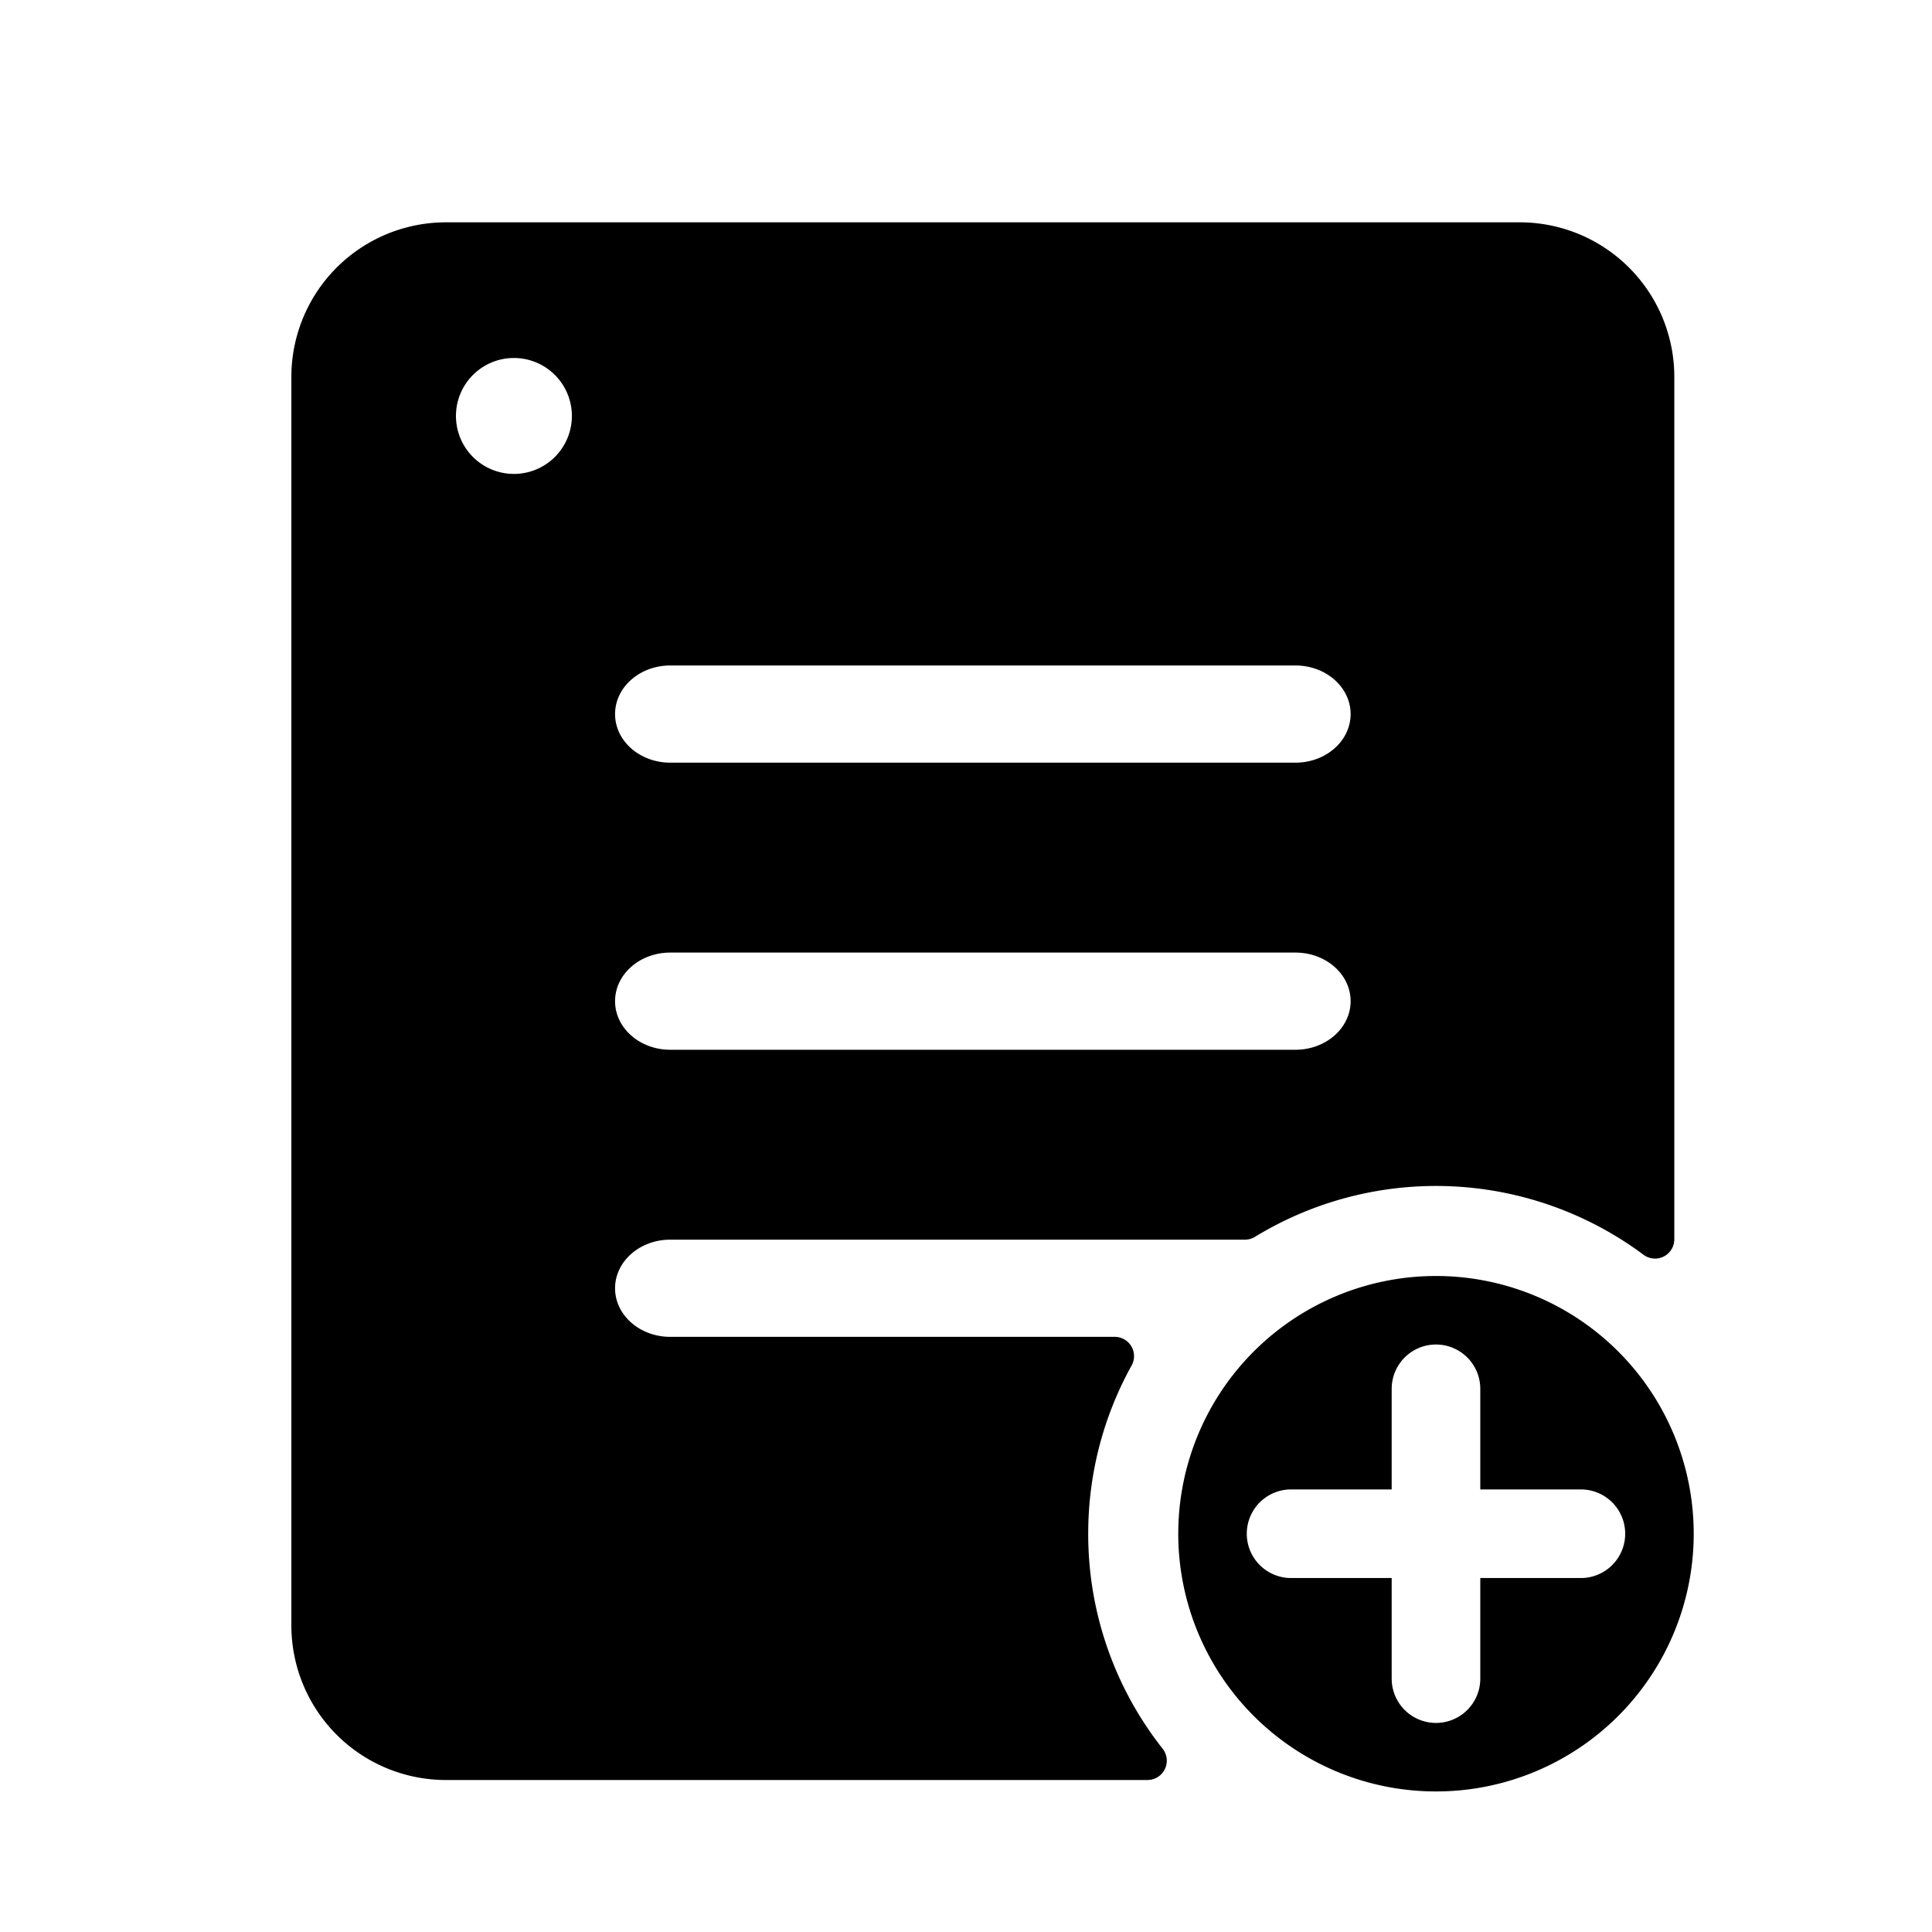 <?xml version="1.0" standalone="no"?><!DOCTYPE svg PUBLIC "-//W3C//DTD SVG 1.1//EN" "http://www.w3.org/Graphics/SVG/1.1/DTD/svg11.dtd"><svg t="1528710943849" class="icon" style="" viewBox="0 0 1024 1024" version="1.1" xmlns="http://www.w3.org/2000/svg" p-id="40835" xmlns:xlink="http://www.w3.org/1999/xlink" width="200" height="200"><defs><style type="text/css"></style></defs><path d="M576.781 812.908a183.364 183.364 0 0 1 22.968-89.115 10.223 10.223 0 0 0-8.905-15.234H355.233c-16.148 0-29.232-11.531-29.232-25.75s13.088-25.757 29.232-25.757h304.637a10.183 10.183 0 0 0 5.31-1.514 184.152 184.152 0 0 1 205.996 9.569 10.212 10.212 0 0 0 16.242-8.28V199.761A81.919 81.919 0 0 0 805.503 117.838H236.359A81.919 81.919 0 0 0 154.432 199.761v661.756a81.919 81.919 0 0 0 81.919 81.923h371.851a10.238 10.238 0 0 0 7.98-16.632 183.512 183.512 0 0 1-39.405-113.9zM355.23 352.719h331.395c16.144 0 29.232 11.531 29.232 25.753s-13.088 25.75-29.232 25.75H355.233c-16.148 0-29.232-11.531-29.232-25.75s13.088-25.753 29.232-25.753z m0 152.167h331.395c16.144 0 29.232 11.535 29.232 25.757s-13.088 25.75-29.232 25.75H355.233c-16.148 0-29.232-11.535-29.232-25.753s13.088-25.753 29.232-25.753z m-82.844-253.702a30.72 30.72 0 1 1 30.72-30.72 30.72 30.72 0 0 1-30.72 30.72z" p-id="40836"></path><path d="M761.106 676.304a136.601 136.601 0 1 0 136.597 136.605 136.601 136.601 0 0 0-136.601-136.605z m76.801 160.085h-53.323v53.32a23.481 23.481 0 0 1-46.962 0v-53.32h-53.32a23.481 23.481 0 0 1 0-46.962h53.32v-53.32a23.481 23.481 0 0 1 46.962 0v53.32h53.32a23.481 23.481 0 0 1 0 46.962z" p-id="40837"></path></svg>